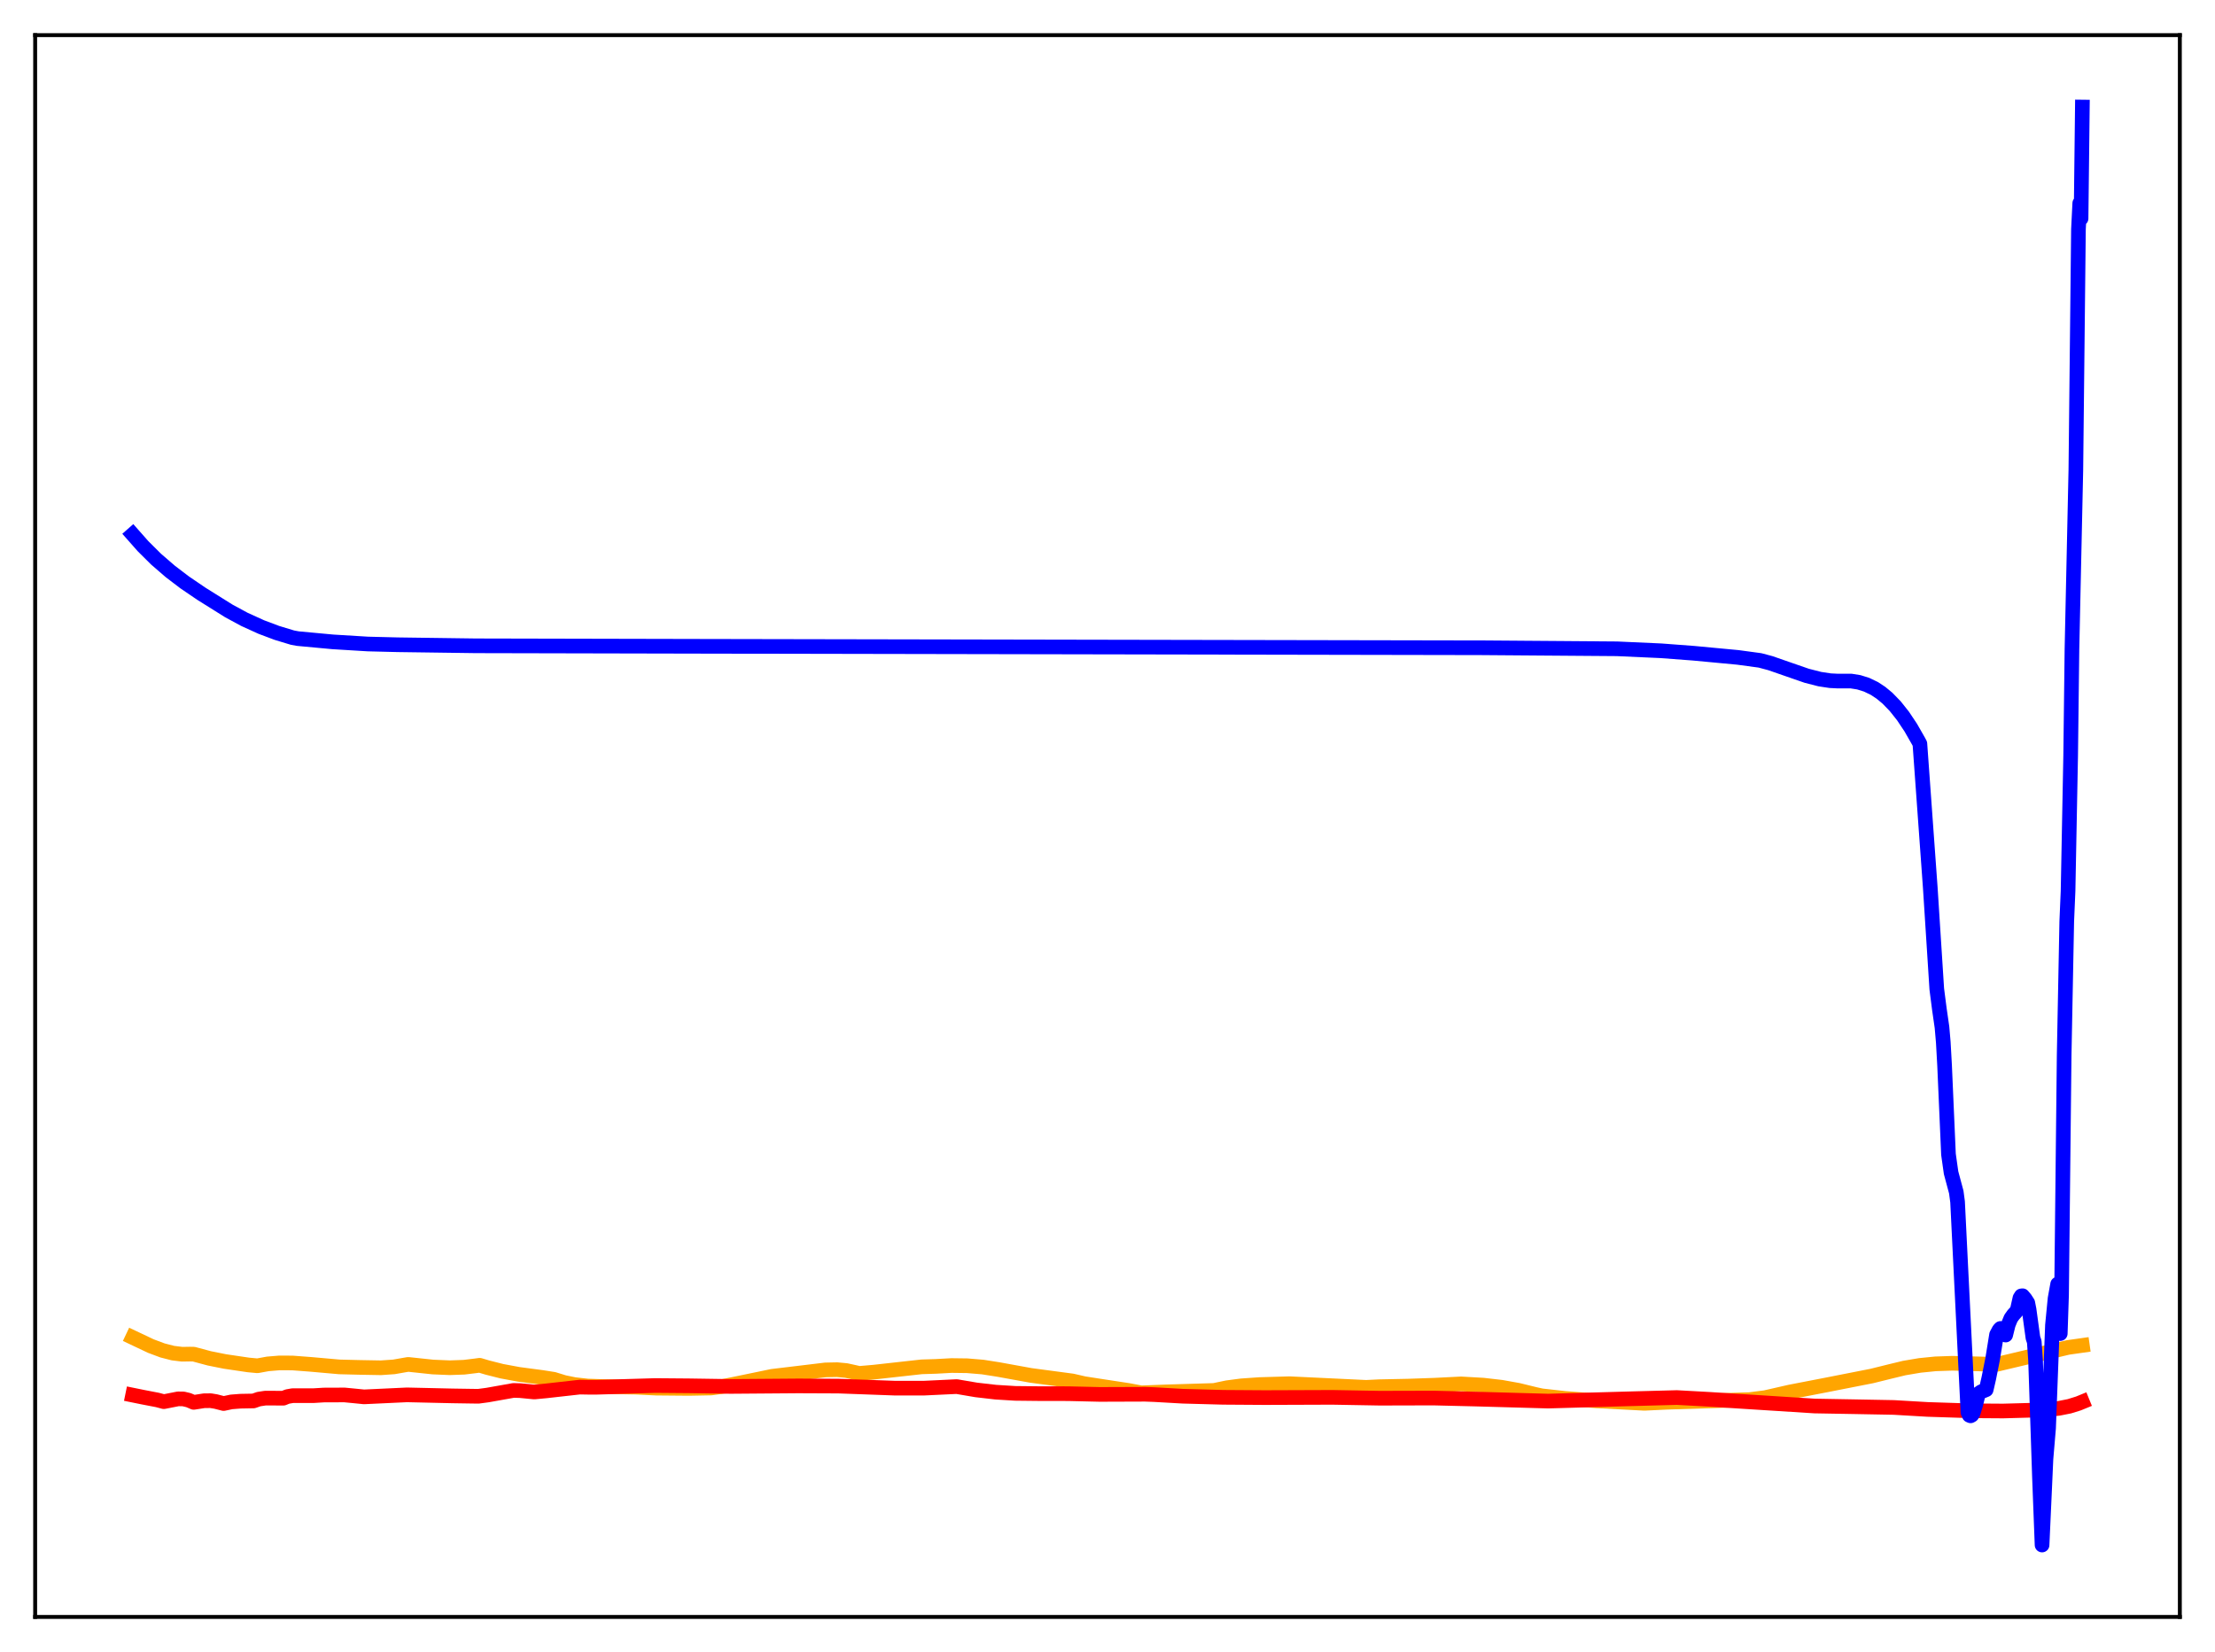 <?xml version="1.0" encoding="utf-8" standalone="no"?>
<!DOCTYPE svg PUBLIC "-//W3C//DTD SVG 1.1//EN"
  "http://www.w3.org/Graphics/SVG/1.1/DTD/svg11.dtd">
<svg xmlns:xlink="http://www.w3.org/1999/xlink" width="453.6pt" height="338.4pt" viewBox="0 0 453.6 338.4" xmlns="http://www.w3.org/2000/svg" version="1.1">
 <defs>
  <style type="text/css">*{stroke-linejoin: round; stroke-linecap: butt}</style>
 </defs>
 <g id="figure_1">
  <g id="patch_1">
   <path d="M 0 338.4 
L 453.6 338.4 
L 453.6 0 
L 0 0 
z
" style="fill: #ffffff"/>
  </g>
  <g id="axes_1">
   <g id="patch_2">
    <path d="M 7.2 331.2 
L 446.4 331.2 
L 446.4 7.2 
L 7.2 7.2 
z
" style="fill: #ffffff"/>
   </g>
   <g id="matplotlib.axis_1"/>
   <g id="matplotlib.axis_2"/>
   <g id="line2d_1">
    <path d="M 27.164 273.957 
L 30.89 275.72 
L 33.286 276.616 
L 35.415 277.163 
L 37.279 277.392 
L 38.876 277.366 
L 39.674 277.379 
L 42.868 278.237 
L 46.063 278.877 
L 50.854 279.585 
L 52.717 279.76 
L 54.847 279.37 
L 57.242 279.171 
L 59.904 279.185 
L 63.631 279.467 
L 69.487 279.987 
L 73.479 280.087 
L 78.004 280.168 
L 80.666 279.983 
L 82.796 279.611 
L 83.594 279.476 
L 88.652 280.013 
L 92.112 280.158 
L 95.04 280.053 
L 97.436 279.763 
L 98.234 279.653 
L 99.831 280.127 
L 102.759 280.868 
L 106.22 281.51 
L 111.011 282.146 
L 113.407 282.525 
L 115.536 283.18 
L 117.665 283.613 
L 120.327 283.909 
L 123.521 284.015 
L 130.176 284.133 
L 134.435 284.337 
L 141.089 284.395 
L 145.615 284.308 
L 148.276 283.944 
L 152.003 283.184 
L 158.125 281.915 
L 160.787 281.597 
L 164.247 281.182 
L 169.039 280.603 
L 171.434 280.555 
L 173.297 280.731 
L 174.895 281.08 
L 175.959 281.32 
L 178.887 281.069 
L 188.736 279.975 
L 191.664 279.883 
L 194.858 279.708 
L 198.052 279.75 
L 201.247 280.017 
L 204.441 280.52 
L 211.095 281.727 
L 219.613 282.864 
L 222.009 283.416 
L 225.469 283.952 
L 231.059 284.804 
L 233.721 285.304 
L 238.778 285.107 
L 248.627 284.808 
L 251.289 284.25 
L 254.217 283.866 
L 257.943 283.607 
L 264.065 283.429 
L 279.77 284.177 
L 282.432 284.046 
L 288.288 283.927 
L 293.878 283.734 
L 299.201 283.467 
L 303.727 283.723 
L 307.453 284.151 
L 310.913 284.772 
L 314.374 285.618 
L 315.705 285.909 
L 320.496 286.448 
L 326.884 286.927 
L 336.733 287.445 
L 341.258 287.231 
L 358.294 286.689 
L 361.488 286.282 
L 366.545 285.129 
L 373.999 283.686 
L 383.315 281.853 
L 387.041 280.931 
L 389.969 280.222 
L 393.164 279.682 
L 396.358 279.362 
L 399.818 279.243 
L 403.811 279.334 
L 408.868 279.474 
L 423.508 275.999 
L 426.436 275.584 
L 426.436 275.584 
" clip-path="url(#p660455abcf)" style="fill: none; stroke: #ffa500; stroke-width: 3; stroke-linecap: square"/>
   </g>
   <g id="line2d_2">
    <path d="M 27.164 285.761 
L 29.293 286.194 
L 32.221 286.757 
L 33.552 287.108 
L 36.48 286.533 
L 37.545 286.546 
L 38.609 286.801 
L 39.674 287.252 
L 41.804 286.919 
L 43.135 286.908 
L 44.199 287.082 
L 45.796 287.493 
L 47.393 287.155 
L 49.257 287.012 
L 51.919 286.963 
L 52.983 286.589 
L 54.314 286.386 
L 55.911 286.389 
L 58.041 286.397 
L 58.839 286.069 
L 59.904 285.879 
L 61.501 285.881 
L 64.163 285.88 
L 66.292 285.75 
L 70.551 285.733 
L 72.681 285.938 
L 74.544 286.126 
L 83.328 285.714 
L 92.644 285.925 
L 96.371 285.983 
L 97.968 286.004 
L 99.831 285.755 
L 105.155 284.808 
L 106.486 284.844 
L 109.414 285.127 
L 111.809 284.902 
L 118.73 284.126 
L 120.86 284.163 
L 122.191 284.158 
L 134.169 283.804 
L 141.089 283.861 
L 149.607 283.989 
L 163.449 283.883 
L 171.7 283.918 
L 183.412 284.346 
L 189.268 284.338 
L 194.06 284.11 
L 195.923 284.022 
L 199.916 284.703 
L 203.908 285.163 
L 207.901 285.41 
L 212.426 285.46 
L 218.815 285.473 
L 225.203 285.623 
L 234.519 285.59 
L 236.383 285.66 
L 242.239 285.994 
L 250.49 286.217 
L 259.008 286.275 
L 272.849 286.225 
L 282.698 286.4 
L 285.892 286.388 
L 293.612 286.37 
L 302.396 286.581 
L 317.036 286.993 
L 333.007 286.541 
L 343.388 286.264 
L 350.042 286.63 
L 371.603 287.999 
L 379.855 288.145 
L 387.84 288.295 
L 394.761 288.699 
L 403.279 288.973 
L 410.199 289.021 
L 418.717 288.789 
L 421.645 288.475 
L 423.775 288.053 
L 425.638 287.475 
L 426.436 287.148 
L 426.436 287.148 
" clip-path="url(#p660455abcf)" style="fill: none; stroke: #ff0000; stroke-width: 3; stroke-linecap: square"/>
   </g>
   <g id="line2d_3">
    <path d="M 27.164 109.47 
L 29.293 111.88 
L 31.955 114.526 
L 34.883 117.058 
L 37.811 119.288 
L 41.271 121.643 
L 46.861 125.14 
L 50.055 126.868 
L 53.516 128.442 
L 56.71 129.642 
L 59.904 130.609 
L 60.969 130.807 
L 68.156 131.476 
L 75.343 131.915 
L 81.465 132.066 
L 97.436 132.284 
L 144.017 132.386 
L 303.194 132.685 
L 331.143 132.896 
L 340.193 133.304 
L 346.848 133.807 
L 355.898 134.658 
L 360.423 135.271 
L 362.553 135.839 
L 366.013 137.042 
L 370.006 138.425 
L 372.668 139.106 
L 374.797 139.429 
L 376.394 139.509 
L 379.056 139.5 
L 380.653 139.754 
L 382.25 140.251 
L 383.847 141.021 
L 385.178 141.897 
L 386.509 142.999 
L 388.106 144.641 
L 389.703 146.651 
L 391.3 149.046 
L 392.897 151.839 
L 393.164 152.343 
L 395.293 181.846 
L 396.092 194.28 
L 396.624 202.587 
L 397.156 206.709 
L 397.689 210.402 
L 397.955 213.48 
L 398.221 218.204 
L 399.02 236.446 
L 399.552 240.214 
L 400.617 244.184 
L 400.883 246.191 
L 401.681 262.395 
L 403.012 289.305 
L 403.279 289.894 
L 403.545 290.01 
L 403.811 289.864 
L 404.077 289.441 
L 404.609 287.685 
L 405.142 285.475 
L 405.674 285.097 
L 406.739 284.661 
L 407.271 282.338 
L 408.07 278.332 
L 408.868 273.378 
L 409.401 272.385 
L 409.667 272.111 
L 409.933 272.189 
L 410.199 272.499 
L 410.732 273.46 
L 411.264 271.323 
L 411.796 270.03 
L 412.329 269.287 
L 412.861 268.712 
L 413.127 268.25 
L 413.66 265.873 
L 413.926 265.447 
L 414.192 265.412 
L 414.724 266.037 
L 415.257 266.865 
L 415.523 268.219 
L 416.321 274.051 
L 416.588 274.827 
L 416.854 278.685 
L 417.652 302.55 
L 418.185 316.473 
L 418.717 304.799 
L 418.983 298.838 
L 419.516 292.546 
L 420.314 271.426 
L 420.847 265.959 
L 421.379 263.026 
L 421.645 269.988 
L 421.911 273.163 
L 422.177 265.25 
L 422.71 216.173 
L 423.242 188.724 
L 423.508 182.515 
L 424.041 154.817 
L 424.307 132.95 
L 425.105 96.241 
L 425.638 46.939 
L 425.904 41.619 
L 426.17 44.761 
L 426.436 21.927 
L 426.436 21.927 
" clip-path="url(#p660455abcf)" style="fill: none; stroke: #0000ff; stroke-width: 3; stroke-linecap: square"/>
   </g>
   <g id="patch_3">
    <path d="M 7.2 331.2 
L 7.2 7.2 
" style="fill: none; stroke: #000000; stroke-width: 0.8; stroke-linejoin: miter; stroke-linecap: square"/>
   </g>
   <g id="patch_4">
    <path d="M 446.4 331.2 
L 446.4 7.2 
" style="fill: none; stroke: #000000; stroke-width: 0.8; stroke-linejoin: miter; stroke-linecap: square"/>
   </g>
   <g id="patch_5">
    <path d="M 7.2 331.2 
L 446.4 331.2 
" style="fill: none; stroke: #000000; stroke-width: 0.8; stroke-linejoin: miter; stroke-linecap: square"/>
   </g>
   <g id="patch_6">
    <path d="M 7.2 7.2 
L 446.4 7.2 
" style="fill: none; stroke: #000000; stroke-width: 0.8; stroke-linejoin: miter; stroke-linecap: square"/>
   </g>
  </g>
 </g>
 <defs>
  <clipPath id="p660455abcf">
   <rect x="7.2" y="7.2" width="439.2" height="324"/>
  </clipPath>
 </defs>
</svg>
